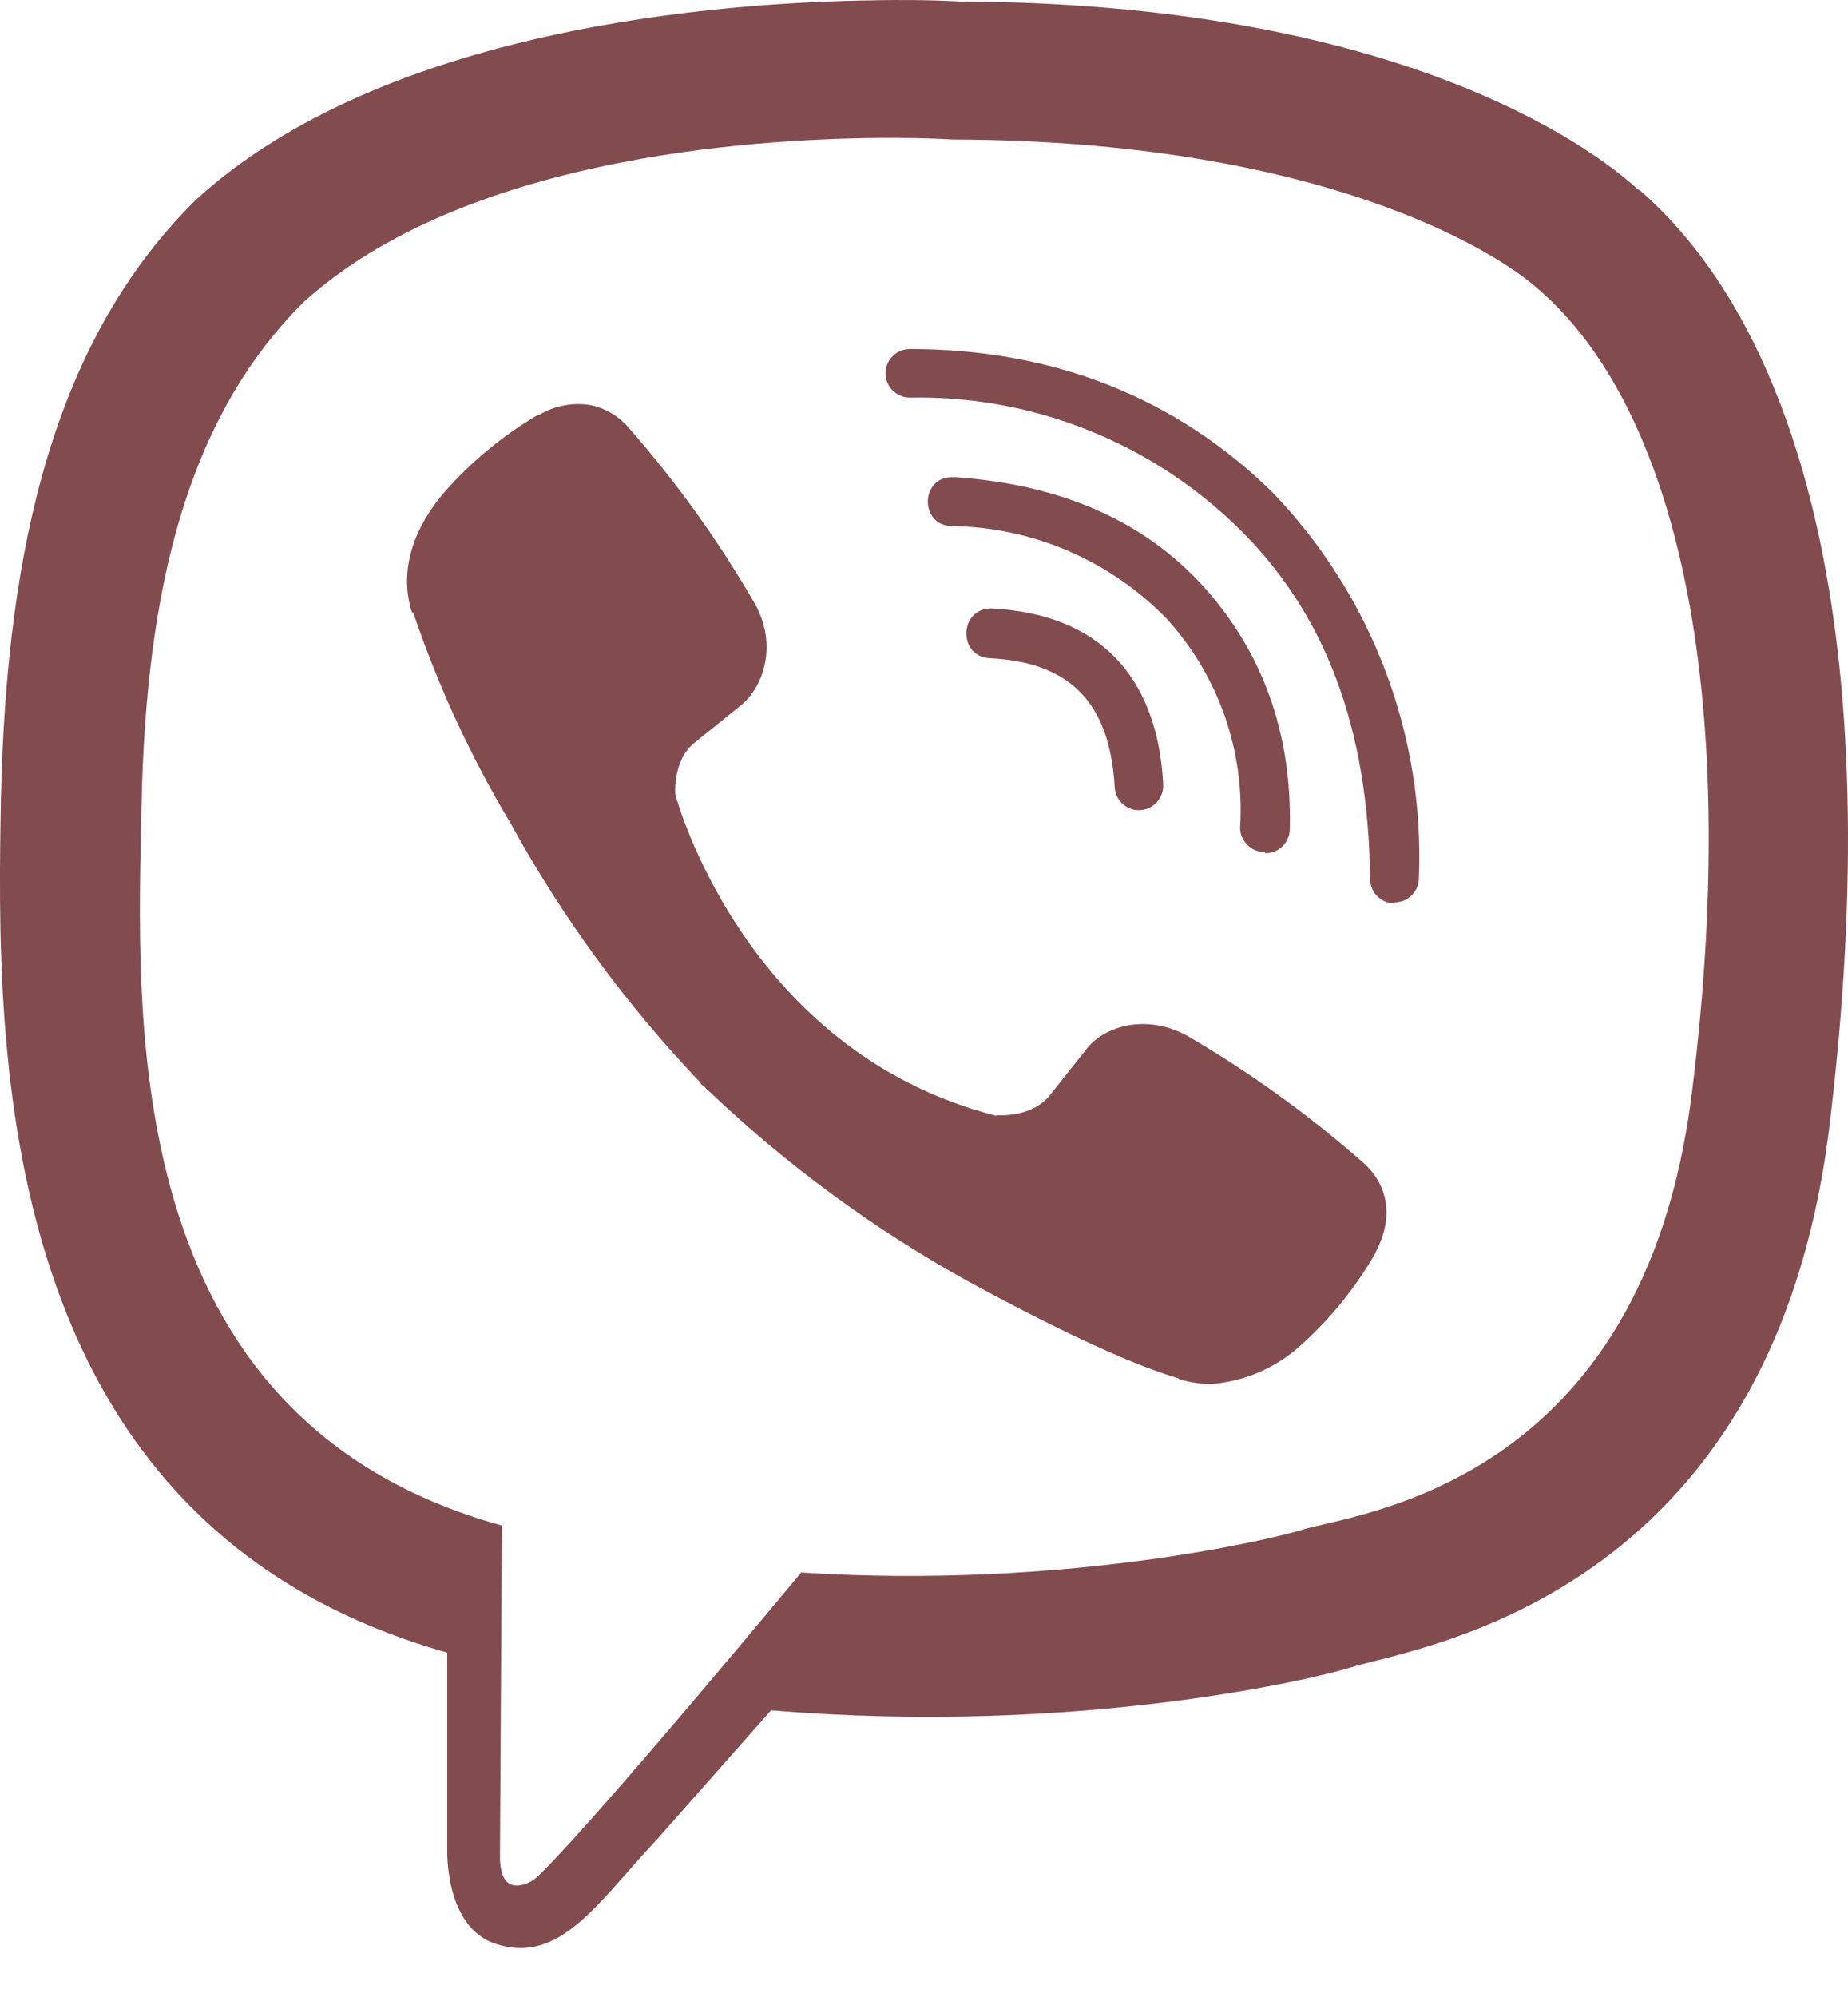 <svg width="25" height="27" viewBox="0 0 25 27" fill="none" xmlns="http://www.w3.org/2000/svg">
<path d="M11.842 0.004C9.728 0.029 5.184 0.377 2.642 2.709C0.751 4.582 0.091 7.352 0.013 10.777C-0.051 14.19 -0.128 20.599 6.05 22.344V25.002C6.05 25.002 6.011 26.066 6.714 26.284C7.58 26.558 8.073 25.739 8.896 24.86L10.431 23.124C14.658 23.476 17.895 22.666 18.268 22.546C19.126 22.272 23.957 21.654 24.747 15.244C25.556 8.625 24.352 4.454 22.178 2.567H22.165C21.509 1.963 18.872 0.042 12.982 0.02C12.982 0.02 12.545 -0.009 11.842 0.003V0.004ZM11.915 1.865C12.514 1.861 12.879 1.886 12.879 1.886C17.865 1.9 20.245 3.4 20.806 3.906C22.637 5.474 23.58 9.235 22.89 14.761C22.233 20.12 18.315 20.459 17.59 20.69C17.281 20.789 14.43 21.492 10.838 21.261C10.838 21.261 8.163 24.489 7.326 25.32C7.194 25.466 7.039 25.509 6.94 25.488C6.799 25.453 6.756 25.278 6.764 25.037L6.79 20.626C1.55 19.177 1.859 13.711 1.915 10.855C1.979 8 2.515 5.664 4.11 4.082C6.258 2.14 10.117 1.878 11.913 1.865H11.915ZM12.31 4.72C12.266 4.719 12.224 4.727 12.184 4.743C12.144 4.76 12.107 4.784 12.077 4.814C12.046 4.844 12.022 4.88 12.005 4.92C11.988 4.96 11.98 5.002 11.979 5.046C11.979 5.23 12.129 5.376 12.31 5.376C13.126 5.36 13.937 5.506 14.696 5.806C15.456 6.105 16.148 6.552 16.734 7.121C17.93 8.282 18.513 9.843 18.535 11.883C18.535 12.064 18.681 12.214 18.865 12.214V12.2C18.952 12.201 19.035 12.166 19.097 12.105C19.159 12.044 19.194 11.961 19.195 11.874C19.235 10.914 19.079 9.955 18.737 9.057C18.395 8.159 17.874 7.339 17.206 6.648C15.903 5.375 14.251 4.719 12.31 4.719V4.72ZM7.971 5.474C7.738 5.44 7.5 5.487 7.297 5.607H7.28C6.81 5.883 6.386 6.232 6.024 6.64C5.724 6.987 5.561 7.339 5.518 7.677C5.492 7.879 5.51 8.081 5.57 8.273L5.591 8.286C5.929 9.281 6.371 10.237 6.911 11.138C7.607 12.403 8.463 13.573 9.458 14.619L9.488 14.662L9.535 14.696L9.564 14.731L9.599 14.76C10.649 15.758 11.822 16.619 13.089 17.32C14.538 18.108 15.417 18.481 15.945 18.636V18.644C16.099 18.691 16.24 18.712 16.382 18.712C16.831 18.679 17.257 18.497 17.591 18.194C17.997 17.832 18.342 17.406 18.612 16.933V16.925C18.864 16.45 18.779 15.999 18.414 15.695C17.684 15.056 16.894 14.489 16.056 14.001C15.494 13.697 14.924 13.881 14.693 14.19L14.2 14.811C13.947 15.12 13.488 15.077 13.488 15.077L13.474 15.085C10.049 14.21 9.136 10.743 9.136 10.743C9.136 10.743 9.093 10.271 9.41 10.031L10.027 9.533C10.322 9.293 10.528 8.723 10.211 8.161C9.727 7.322 9.161 6.532 8.522 5.803C8.383 5.631 8.187 5.514 7.969 5.473L7.971 5.474ZM12.879 6.452C12.442 6.452 12.442 7.113 12.883 7.113C13.427 7.121 13.963 7.237 14.462 7.453C14.961 7.67 15.412 7.982 15.79 8.373C16.135 8.753 16.399 9.199 16.569 9.683C16.738 10.168 16.809 10.681 16.776 11.194C16.777 11.28 16.813 11.363 16.875 11.424C16.936 11.485 17.019 11.519 17.106 11.52L17.119 11.537C17.207 11.536 17.29 11.501 17.352 11.44C17.414 11.378 17.449 11.294 17.449 11.207C17.479 9.899 17.072 8.802 16.275 7.923C15.473 7.043 14.354 6.55 12.926 6.452H12.879ZM13.42 8.227C12.97 8.214 12.952 8.887 13.399 8.9C14.483 8.956 15.01 9.505 15.079 10.632C15.081 10.718 15.116 10.8 15.177 10.86C15.238 10.92 15.32 10.954 15.405 10.954H15.419C15.463 10.952 15.506 10.942 15.546 10.923C15.585 10.904 15.621 10.878 15.651 10.845C15.68 10.812 15.703 10.774 15.717 10.732C15.732 10.691 15.738 10.647 15.736 10.603C15.658 9.133 14.856 8.304 13.433 8.228H13.42V8.227Z" fill="#824C4F"/>
</svg>
